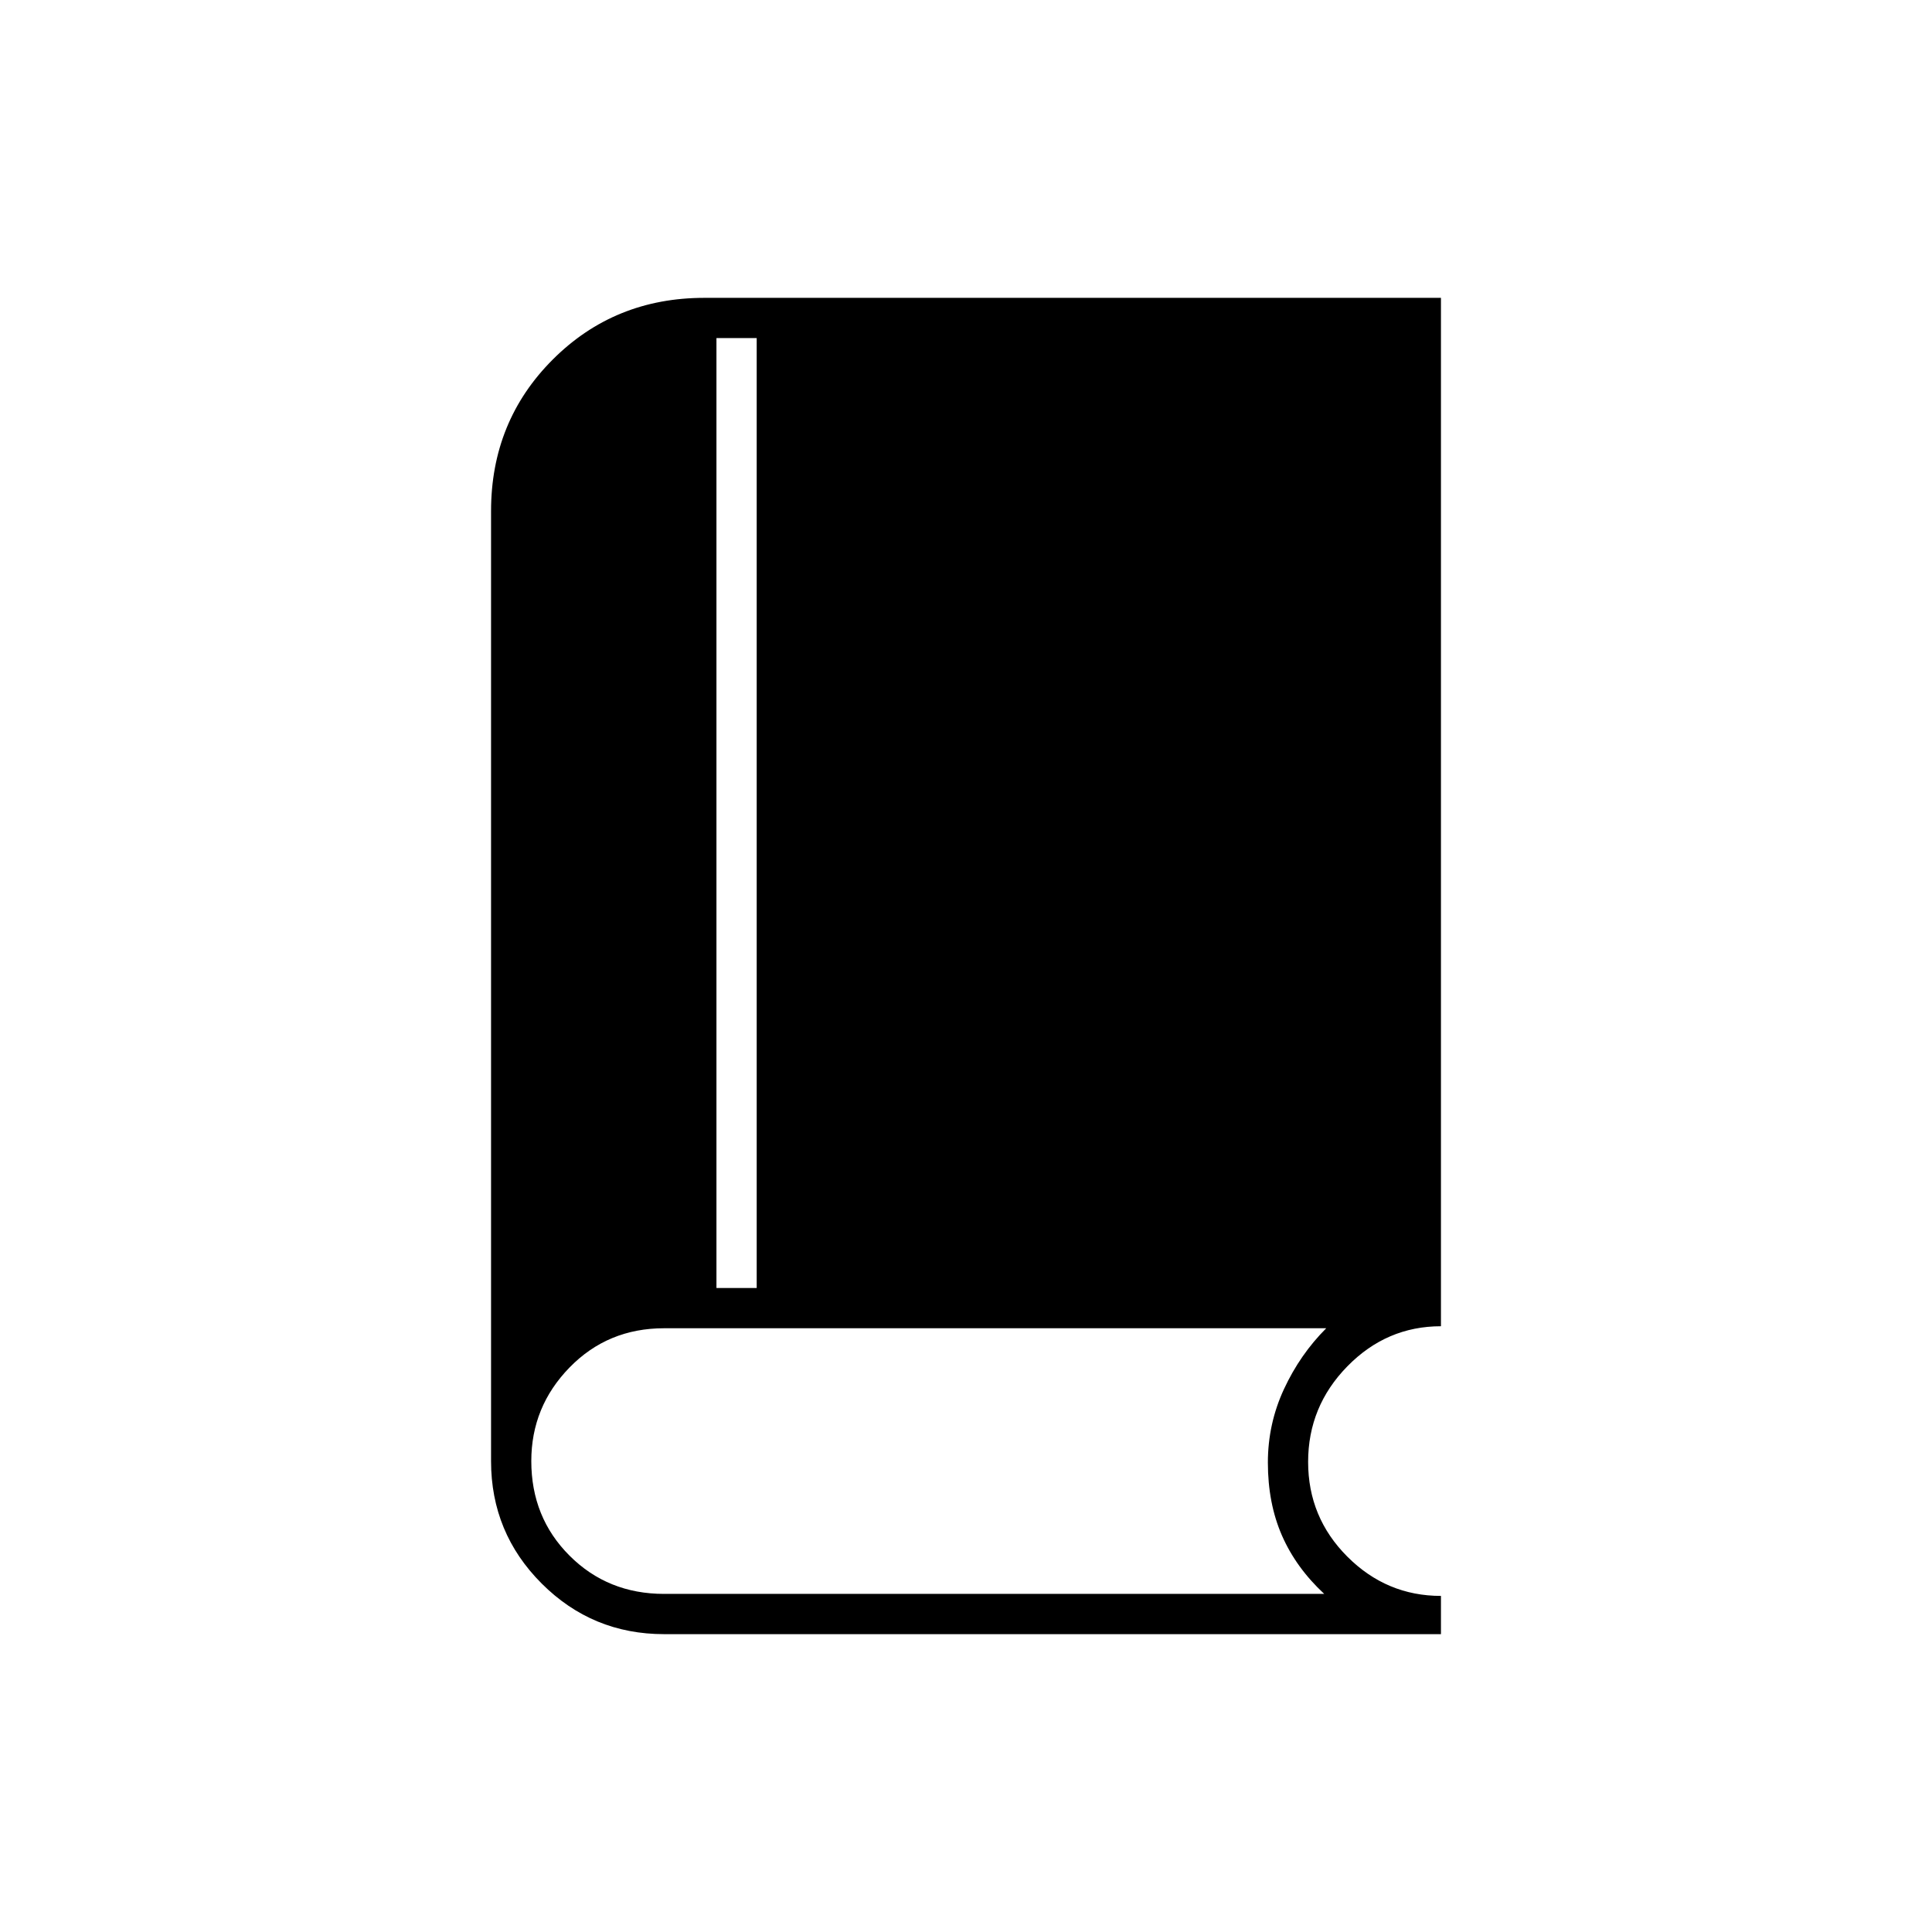 <svg xmlns="http://www.w3.org/2000/svg" height="20" viewBox="0 -960 960 960" width="20"><path d="M330-148q-35.686 0-60.843-25.157Q244-198.314 244-234v-472q0-44.686 30.657-75.343Q305.314-812 350-812h366v511q-27 0-46.5 19.912t-19.5 47.5Q650-206 669.5-186.5T716-167v19H330Zm26-172h20v-472h-20v472Zm-26 152h328q-14-13-21-29t-7-36.27q0-19.254 8-36.492Q646-287 659-300H330q-28 0-47 19.5T264-234q0 28 19 47t47 19Z"/></svg>